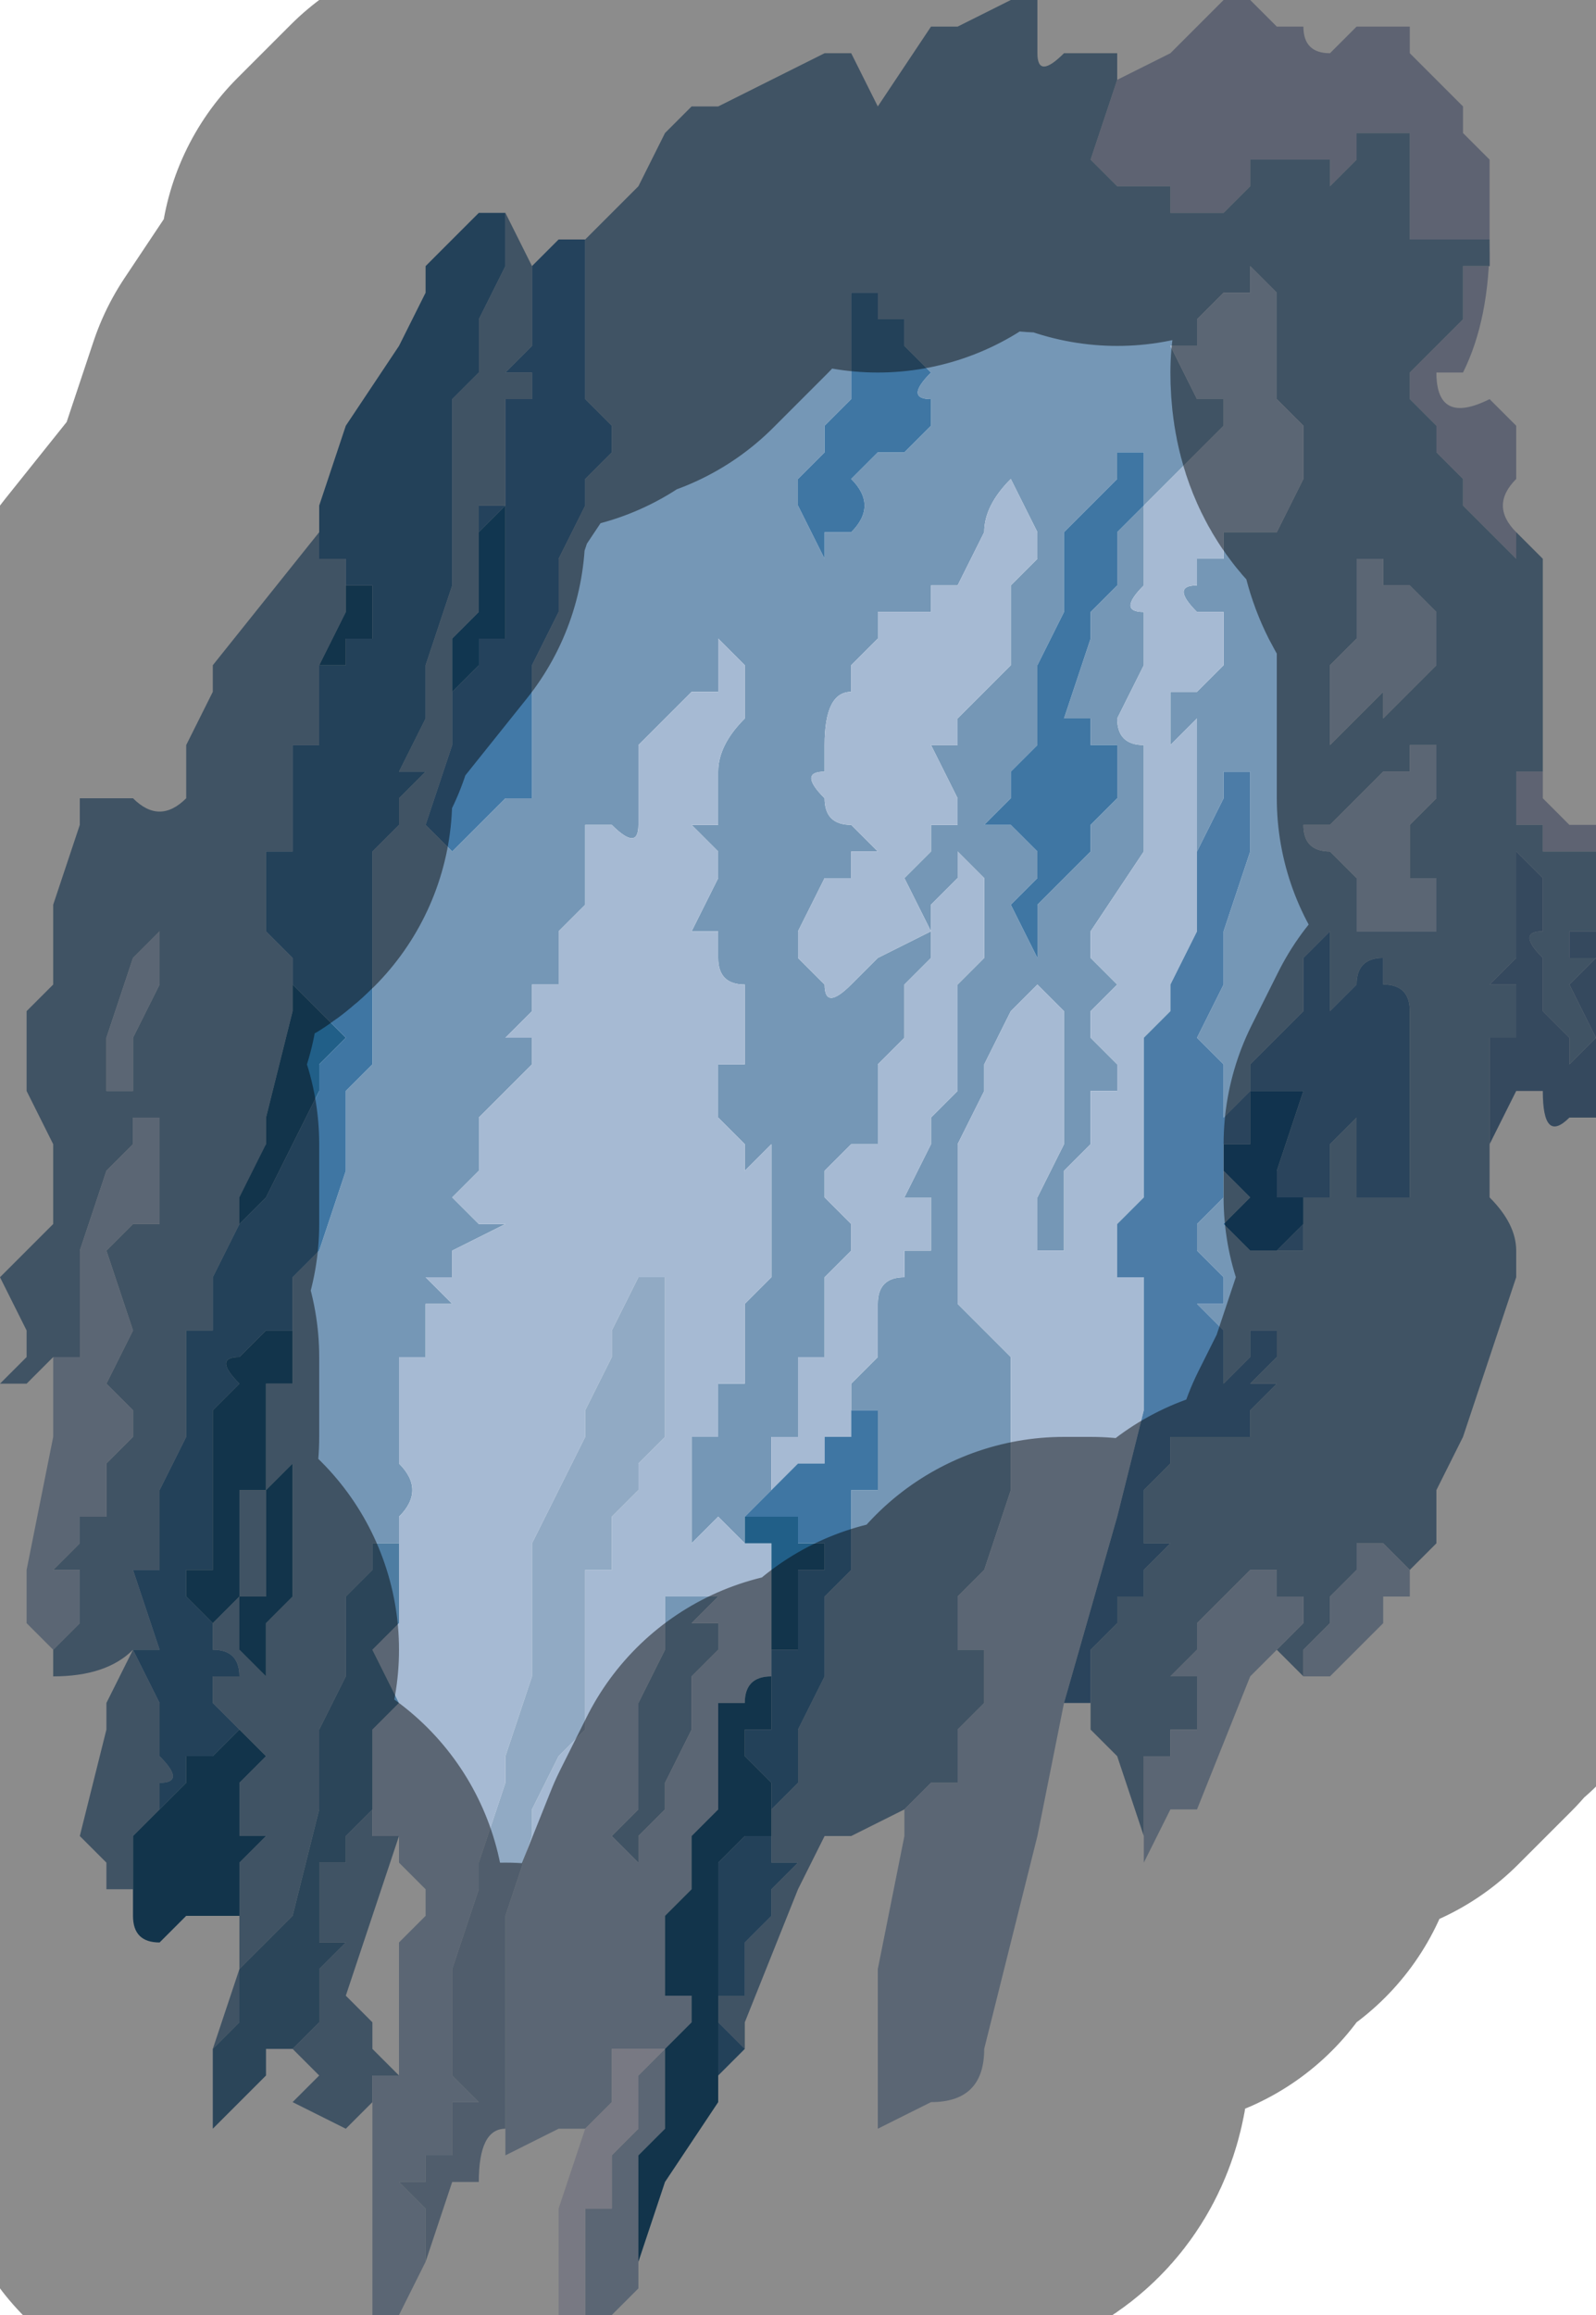 <?xml version="1.0" encoding="UTF-8" standalone="no"?>
<svg xmlns:xlink="http://www.w3.org/1999/xlink" height="4.35px" width="3.0px" xmlns="http://www.w3.org/2000/svg">
  <g transform="matrix(1.0, 0.0, 0.0, 1.0, 1.3, 2.2)">
    <path d="M0.8 -2.05 L0.9 -2.1 1.0 -2.2 1.05 -2.2 1.05 -2.2 1.1 -2.15 1.15 -2.15 Q1.15 -2.1 1.2 -2.1 L1.25 -2.15 1.35 -2.15 1.35 -2.1 1.45 -2.0 1.45 -1.95 1.5 -1.9 1.5 -1.8 1.5 -1.75 Q1.5 -1.6 1.45 -1.5 L1.4 -1.5 Q1.4 -1.4 1.5 -1.45 L1.55 -1.4 1.55 -1.3 Q1.5 -1.25 1.55 -1.2 L1.55 -1.15 1.5 -1.2 1.5 -1.2 1.45 -1.25 1.45 -1.3 1.45 -1.3 1.4 -1.35 1.4 -1.4 1.35 -1.45 1.35 -1.45 1.35 -1.5 1.4 -1.55 1.4 -1.55 1.45 -1.6 1.45 -1.65 1.45 -1.7 1.5 -1.7 1.5 -1.75 1.45 -1.75 1.45 -1.75 1.4 -1.75 1.4 -1.75 1.35 -1.75 1.35 -1.8 1.35 -1.95 1.3 -1.95 1.25 -1.95 1.25 -1.9 1.25 -1.9 1.2 -1.85 1.2 -1.9 1.15 -1.9 1.15 -1.9 1.1 -1.9 1.1 -1.9 1.05 -1.9 1.05 -1.85 1.0 -1.8 1.0 -1.8 0.95 -1.8 0.9 -1.8 0.9 -1.8 0.9 -1.85 0.85 -1.85 0.85 -1.85 0.8 -1.85 0.75 -1.9 0.75 -1.9 0.8 -2.05 M1.6 -0.75 L1.6 -0.7 1.65 -0.65 1.7 -0.65 1.7 -0.6 1.65 -0.6 1.65 -0.6 1.6 -0.6 1.6 -0.65 1.6 -0.65 1.55 -0.65 1.55 -0.65 1.55 -0.7 1.55 -0.75 1.6 -0.75" fill="#abb5cf" fill-rule="evenodd" stroke="none"/>
    <path d="M0.8 -2.05 L0.75 -1.9 0.75 -1.9 0.8 -1.85 0.85 -1.85 0.85 -1.85 0.9 -1.85 0.9 -1.8 0.9 -1.8 0.95 -1.8 1.0 -1.8 1.0 -1.8 1.05 -1.85 1.05 -1.9 1.1 -1.9 1.1 -1.9 1.15 -1.9 1.15 -1.9 1.2 -1.9 1.2 -1.85 1.25 -1.9 1.25 -1.9 1.25 -1.95 1.3 -1.95 1.35 -1.95 1.35 -1.8 1.35 -1.75 1.4 -1.75 1.4 -1.75 1.45 -1.75 1.45 -1.75 1.5 -1.75 1.5 -1.7 1.45 -1.7 1.45 -1.65 1.45 -1.6 1.4 -1.55 1.4 -1.55 1.35 -1.5 1.35 -1.45 1.35 -1.45 1.4 -1.4 1.4 -1.35 1.45 -1.3 1.45 -1.3 1.45 -1.25 1.5 -1.2 1.5 -1.2 1.55 -1.15 1.55 -1.2 1.55 -1.2 1.6 -1.15 1.6 -0.95 1.6 -0.75 1.55 -0.75 1.55 -0.7 1.55 -0.65 1.55 -0.65 1.6 -0.65 1.6 -0.65 1.6 -0.6 1.65 -0.6 1.65 -0.6 1.7 -0.6 1.7 -0.65 1.7 -0.55 1.7 -0.55 1.7 -0.45 1.65 -0.45 1.65 -0.4 1.7 -0.4 1.65 -0.35 1.7 -0.25 1.65 -0.2 1.65 -0.2 1.65 -0.25 1.65 -0.25 1.6 -0.3 1.6 -0.4 Q1.55 -0.45 1.6 -0.45 L1.6 -0.55 1.55 -0.6 1.55 -0.55 1.55 -0.4 1.5 -0.35 1.55 -0.35 1.55 -0.3 1.55 -0.25 1.5 -0.25 1.5 -0.2 1.5 -0.15 1.5 -0.05 1.5 0.0 1.5 0.05 Q1.55 0.1 1.55 0.15 L1.55 0.2 1.45 0.5 1.4 0.6 1.4 0.7 1.35 0.75 1.3 0.7 1.25 0.7 1.25 0.75 1.2 0.8 1.2 0.85 1.15 0.9 1.15 0.95 1.1 0.9 1.15 0.85 1.15 0.8 1.1 0.8 1.1 0.75 1.05 0.75 1.0 0.8 0.95 0.85 0.95 0.9 0.9 0.95 0.95 0.95 0.95 1.05 0.9 1.05 0.9 1.1 0.85 1.1 0.85 1.2 0.85 1.25 0.8 1.1 0.75 1.05 0.75 1.0 0.75 0.9 0.8 0.85 0.8 0.8 Q0.8 0.8 0.85 0.8 L0.85 0.75 0.9 0.7 0.85 0.7 0.85 0.6 0.9 0.55 0.9 0.5 0.95 0.5 1.0 0.5 1.05 0.5 1.05 0.45 1.1 0.4 1.05 0.4 1.1 0.35 1.1 0.3 1.05 0.3 1.05 0.35 1.0 0.4 1.0 0.3 0.95 0.25 1.0 0.25 1.0 0.2 0.95 0.15 0.95 0.1 1.0 0.05 1.0 0.0 1.05 0.05 1.0 0.1 1.05 0.15 1.1 0.15 1.15 0.15 1.15 0.05 1.2 0.05 1.2 0.0 1.2 -0.05 1.25 -0.1 1.25 -0.05 1.25 -0.05 1.25 0.05 1.3 0.05 1.35 0.05 1.35 -0.05 Q1.35 -0.1 1.35 -0.15 L1.35 -0.2 1.35 -0.3 Q1.35 -0.35 1.3 -0.35 L1.3 -0.4 Q1.25 -0.4 1.25 -0.35 L1.25 -0.35 1.2 -0.3 1.2 -0.3 1.2 -0.35 1.2 -0.45 1.15 -0.4 1.15 -0.3 1.1 -0.25 1.1 -0.25 1.05 -0.2 1.05 -0.15 1.0 -0.1 1.0 -0.15 1.0 -0.2 0.95 -0.25 1.0 -0.35 0.95 -0.35 1.0 -0.35 1.0 -0.45 1.05 -0.6 1.05 -0.65 1.05 -0.75 1.0 -0.75 1.0 -0.7 0.95 -0.6 0.95 -0.5 Q0.95 -0.6 0.95 -0.65 L0.95 -0.75 0.95 -0.85 0.9 -0.8 0.85 -0.8 0.85 -0.75 0.85 -0.6 0.75 -0.45 0.75 -0.4 0.8 -0.35 0.75 -0.3 0.75 -0.25 0.8 -0.2 0.8 -0.15 0.75 -0.15 0.75 -0.1 0.75 -0.05 0.7 0.0 0.7 0.05 0.7 0.15 0.65 0.15 0.65 0.05 0.7 -0.05 0.7 -0.05 0.7 -0.15 0.7 -0.25 0.7 -0.3 0.7 -0.3 0.65 -0.35 0.65 -0.35 0.6 -0.3 0.6 -0.3 0.55 -0.2 0.55 -0.15 0.5 -0.05 0.5 0.05 0.5 0.25 0.55 0.3 0.6 0.35 0.6 0.45 0.6 0.6 0.55 0.75 0.5 0.8 0.5 0.9 0.55 0.9 0.55 1.0 0.5 1.05 0.5 1.15 0.45 1.15 0.4 1.2 0.3 1.25 0.25 1.25 0.2 1.35 0.1 1.6 0.1 1.65 0.05 1.6 Q0.05 1.6 0.05 1.55 L0.1 1.55 0.1 1.45 0.15 1.4 0.15 1.35 0.2 1.3 0.15 1.3 0.15 1.2 0.2 1.15 0.2 1.05 0.25 0.95 0.25 0.8 0.3 0.75 0.3 0.6 0.35 0.6 0.35 0.55 0.35 0.45 0.3 0.45 0.3 0.4 0.35 0.35 0.35 0.25 Q0.35 0.2 0.4 0.2 L0.4 0.15 0.45 0.15 0.45 0.05 0.4 0.05 0.45 -0.05 0.45 -0.1 0.5 -0.15 0.5 -0.3 0.5 -0.35 0.55 -0.4 0.55 -0.5 0.55 -0.5 0.55 -0.55 0.5 -0.6 0.5 -0.55 0.45 -0.5 0.45 -0.4 0.4 -0.35 0.4 -0.3 0.4 -0.25 0.35 -0.2 0.35 -0.15 0.35 -0.05 0.3 -0.05 0.3 -0.05 0.25 0.0 0.25 0.05 0.3 0.1 0.3 0.15 0.25 0.2 0.25 0.3 0.25 0.35 0.2 0.35 0.2 0.5 0.15 0.5 Q0.15 0.5 0.15 0.55 L0.15 0.6 0.1 0.65 0.1 0.7 0.05 0.65 0.0 0.7 0.0 0.65 0.0 0.6 0.0 0.55 0.0 0.5 0.05 0.5 0.05 0.4 0.1 0.4 0.1 0.3 0.1 0.25 0.15 0.2 0.15 0.1 0.15 0.0 0.15 -0.05 0.1 0.0 0.1 0.0 0.1 -0.05 0.05 -0.1 0.05 -0.2 0.1 -0.2 0.1 -0.25 0.1 -0.35 0.1 -0.35 Q0.05 -0.35 0.05 -0.4 L0.05 -0.45 0.05 -0.45 0.0 -0.45 0.0 -0.45 0.05 -0.55 0.05 -0.6 0.0 -0.65 0.05 -0.65 0.05 -0.75 0.05 -0.75 Q0.05 -0.8 0.1 -0.85 L0.1 -0.95 0.1 -0.95 0.05 -1.0 0.05 -0.95 0.05 -0.9 0.0 -0.9 0.0 -0.9 -0.05 -0.85 -0.05 -0.85 -0.1 -0.8 -0.1 -0.8 -0.1 -0.75 -0.1 -0.7 -0.1 -0.7 -0.1 -0.65 Q-0.1 -0.6 -0.15 -0.65 L-0.2 -0.65 -0.2 -0.6 -0.2 -0.5 -0.2 -0.5 -0.25 -0.45 -0.25 -0.35 -0.3 -0.35 -0.3 -0.3 -0.35 -0.25 -0.3 -0.25 -0.3 -0.2 -0.3 -0.2 -0.35 -0.15 -0.4 -0.1 -0.4 -0.1 -0.4 0.0 -0.4 0.0 -0.45 0.05 -0.45 0.05 -0.4 0.1 -0.4 0.1 Q-0.35 0.1 -0.35 0.1 L-0.35 0.1 -0.45 0.15 -0.45 0.2 -0.5 0.2 -0.45 0.25 -0.5 0.25 -0.5 0.35 -0.55 0.35 -0.55 0.45 -0.55 0.5 -0.55 0.55 Q-0.5 0.6 -0.55 0.65 L-0.55 0.7 -0.6 0.7 -0.6 0.75 -0.65 0.8 -0.65 0.85 -0.65 0.95 -0.7 1.05 -0.7 1.05 -0.7 1.2 -0.75 1.4 -0.8 1.45 -0.8 1.45 -0.85 1.5 -0.85 1.5 -0.85 1.6 -0.9 1.65 -0.85 1.5 -0.85 1.4 -0.85 1.3 -0.8 1.25 -0.85 1.25 -0.85 1.25 -0.85 1.15 -0.85 1.15 -0.8 1.1 -0.85 1.05 -0.85 1.05 -0.85 1.05 -0.9 1.0 -0.9 0.95 -0.85 0.95 Q-0.85 0.9 -0.9 0.9 L-0.9 0.9 -0.9 0.85 -0.9 0.85 -0.85 0.8 -0.85 0.75 -0.85 0.65 -0.85 0.6 -0.8 0.6 -0.8 0.5 -0.8 0.4 -0.75 0.4 -0.75 0.35 -0.75 0.35 -0.75 0.3 -0.75 0.2 -0.7 0.15 -0.7 0.15 -0.65 0.0 -0.65 0.0 -0.65 -0.15 -0.6 -0.2 -0.6 -0.3 -0.6 -0.4 -0.6 -0.5 -0.6 -0.6 -0.55 -0.65 -0.55 -0.7 -0.5 -0.75 -0.55 -0.75 -0.5 -0.85 -0.5 -0.95 -0.45 -1.1 -0.45 -1.15 -0.45 -1.35 -0.45 -1.45 -0.4 -1.5 -0.4 -1.5 -0.4 -1.6 -0.35 -1.7 -0.35 -1.8 -0.35 -1.8 -0.3 -1.7 -0.3 -1.55 -0.35 -1.5 -0.3 -1.5 -0.3 -1.45 -0.35 -1.45 -0.35 -1.4 -0.35 -1.25 -0.4 -1.25 -0.4 -1.2 -0.4 -1.15 -0.4 -1.1 -0.4 -1.05 -0.45 -1.0 -0.45 -0.95 -0.45 -0.85 -0.45 -0.8 -0.5 -0.65 -0.5 -0.65 -0.5 -0.65 -0.45 -0.6 -0.45 -0.6 -0.4 -0.65 -0.4 -0.65 -0.35 -0.7 -0.3 -0.7 -0.3 -0.7 -0.3 -0.75 -0.3 -0.8 -0.3 -0.85 -0.3 -0.9 -0.3 -0.95 -0.25 -1.05 -0.25 -1.1 -0.25 -1.15 -0.2 -1.25 -0.2 -1.3 -0.15 -1.35 -0.15 -1.4 -0.2 -1.45 -0.2 -1.45 -0.2 -1.5 -0.2 -1.65 -0.2 -1.75 -0.15 -1.8 -0.1 -1.85 -0.05 -1.95 0.0 -2.0 0.0 -2.0 0.05 -2.0 0.15 -2.05 0.25 -2.1 0.3 -2.1 0.35 -2.0 0.35 -2.0 0.45 -2.15 0.5 -2.15 0.6 -2.2 0.65 -2.2 0.65 -2.15 0.65 -2.1 Q0.65 -2.05 0.7 -2.1 L0.8 -2.1 0.8 -2.05 M-0.6 1.75 L-0.65 1.8 -0.75 1.75 -0.7 1.7 -0.75 1.65 -0.75 1.65 -0.7 1.6 -0.7 1.55 -0.7 1.5 -0.65 1.45 -0.65 1.45 -0.7 1.45 -0.7 1.4 -0.7 1.35 -0.7 1.3 -0.65 1.3 -0.65 1.25 -0.6 1.2 -0.6 1.25 -0.55 1.25 -0.6 1.4 -0.65 1.55 -0.6 1.6 -0.6 1.6 -0.6 1.65 -0.55 1.7 -0.6 1.7 -0.6 1.75 M-1.05 1.35 L-1.05 1.35 -1.1 1.35 -1.1 1.3 -1.15 1.25 -1.15 1.25 -1.1 1.05 -1.1 1.0 -1.05 0.9 Q-1.1 0.95 -1.2 0.95 L-1.2 0.9 -1.2 0.9 -1.15 0.85 -1.15 0.85 -1.15 0.75 -1.2 0.75 -1.2 0.75 -1.15 0.7 -1.15 0.65 -1.1 0.65 -1.1 0.65 -1.1 0.55 -1.05 0.5 -1.05 0.5 -1.05 0.45 -1.1 0.4 -1.05 0.3 -1.05 0.3 -1.1 0.15 -1.05 0.1 -1.05 0.1 -1.0 0.1 -1.0 0.0 -1.0 -0.05 -1.0 -0.1 -1.05 -0.1 -1.05 -0.05 -1.1 0.0 -1.1 0.0 -1.15 0.15 -1.15 0.2 -1.15 0.35 -1.2 0.35 -1.2 0.35 -1.25 0.4 Q-1.25 0.4 -1.3 0.4 L-1.25 0.35 -1.25 0.3 -1.3 0.2 -1.2 0.1 -1.2 0.0 -1.2 -0.05 -1.25 -0.15 -1.25 -0.3 -1.2 -0.35 -1.2 -0.5 -1.15 -0.65 -1.15 -0.7 -1.1 -0.7 -1.05 -0.7 Q-1.0 -0.65 -0.95 -0.7 L-0.95 -0.8 -0.9 -0.9 -0.9 -0.95 -0.7 -1.2 -0.7 -1.25 -0.7 -1.15 -0.65 -1.15 -0.65 -1.1 -0.65 -1.05 -0.65 -1.05 -0.7 -0.95 -0.7 -0.85 -0.7 -0.95 -0.7 -0.85 -0.7 -0.85 -0.7 -0.8 -0.75 -0.8 -0.75 -0.6 -0.8 -0.6 -0.8 -0.45 -0.8 -0.45 -0.75 -0.4 -0.75 -0.35 -0.75 -0.3 -0.8 -0.1 -0.8 -0.05 -0.85 0.1 -0.85 0.1 -0.85 0.1 -0.9 0.2 -0.9 0.3 -0.95 0.3 -0.95 0.4 -0.95 0.5 -1.0 0.6 -1.0 0.65 -1.0 0.7 -1.0 0.75 -1.05 0.75 -1.0 0.9 -1.05 0.9 -1.05 0.9 -1.0 1.0 -1.0 1.05 -1.0 1.1 Q-0.95 1.15 -1.0 1.15 L-1.0 1.2 -1.0 1.2 -1.0 1.2 -1.05 1.25 -1.05 1.3 -1.05 1.35 M1.1 -1.6 L1.1 -1.65 1.05 -1.7 1.05 -1.65 1.0 -1.65 0.95 -1.6 0.95 -1.55 0.9 -1.55 0.95 -1.45 0.95 -1.45 1.0 -1.45 1.0 -1.4 Q0.95 -1.35 0.9 -1.3 L0.9 -1.3 0.85 -1.25 0.85 -1.2 0.85 -1.1 Q0.8 -1.05 0.85 -1.05 L0.85 -0.95 0.85 -0.95 0.8 -0.85 0.8 -0.85 Q0.8 -0.8 0.85 -0.8 L0.85 -0.8 0.9 -0.8 0.9 -0.85 0.9 -0.9 0.95 -0.9 1.0 -0.95 1.0 -1.05 0.95 -1.05 Q0.9 -1.1 0.95 -1.1 L0.95 -1.15 1.0 -1.15 1.0 -1.2 1.05 -1.2 1.1 -1.2 1.15 -1.3 1.1 -1.3 1.15 -1.3 1.15 -1.35 1.15 -1.4 1.15 -1.4 1.1 -1.45 1.1 -1.5 1.1 -1.6 M0.35 -1.6 L0.35 -1.65 0.3 -1.65 0.3 -1.6 0.3 -1.55 0.3 -1.55 0.3 -1.45 0.25 -1.4 0.25 -1.35 0.2 -1.3 0.2 -1.25 0.25 -1.15 0.25 -1.2 0.3 -1.2 Q0.35 -1.25 0.3 -1.3 L0.3 -1.3 0.35 -1.35 0.35 -1.35 0.4 -1.35 0.45 -1.4 0.45 -1.45 Q0.4 -1.45 0.45 -1.5 L0.4 -1.55 0.4 -1.6 0.35 -1.6 M0.6 -1.3 L0.6 -1.3 Q0.55 -1.25 0.55 -1.2 L0.55 -1.2 0.5 -1.1 0.5 -1.1 0.45 -1.1 0.45 -1.05 0.4 -1.05 0.4 -1.05 0.35 -1.05 0.35 -1.0 0.3 -0.95 0.3 -0.9 Q0.25 -0.9 0.25 -0.8 L0.25 -0.8 0.25 -0.75 Q0.2 -0.75 0.25 -0.7 L0.25 -0.7 Q0.25 -0.65 0.3 -0.65 L0.3 -0.65 0.35 -0.6 0.35 -0.6 0.3 -0.6 0.3 -0.55 0.25 -0.55 0.25 -0.55 0.2 -0.45 0.2 -0.45 0.2 -0.4 0.25 -0.35 Q0.25 -0.3 0.3 -0.35 L0.3 -0.35 0.35 -0.4 0.35 -0.4 0.45 -0.45 0.45 -0.45 0.4 -0.55 0.4 -0.55 0.45 -0.6 0.45 -0.65 0.5 -0.65 0.5 -0.7 0.45 -0.8 0.5 -0.8 0.5 -0.8 0.5 -0.85 0.55 -0.9 0.6 -0.95 0.6 -1.0 0.6 -1.1 0.65 -1.15 0.65 -1.2 0.6 -1.3 M0.85 -1.25 L0.85 -1.25 0.85 -1.35 0.8 -1.35 0.8 -1.3 0.7 -1.2 0.7 -1.15 0.7 -1.05 0.65 -0.95 0.65 -0.9 0.65 -0.8 0.6 -0.75 0.6 -0.7 0.55 -0.65 0.6 -0.65 0.65 -0.6 0.65 -0.55 0.6 -0.5 0.6 -0.5 0.65 -0.4 0.65 -0.45 0.65 -0.5 0.7 -0.55 0.75 -0.6 0.75 -0.65 0.8 -0.7 0.8 -0.8 0.75 -0.8 0.75 -0.85 0.7 -0.85 0.75 -1.0 0.75 -1.05 0.8 -1.1 0.8 -1.2 0.85 -1.25 M1.2 -0.65 L1.2 -0.65 1.15 -0.65 Q1.15 -0.6 1.2 -0.6 L1.2 -0.6 1.25 -0.55 1.25 -0.5 Q1.25 -0.45 1.25 -0.45 L1.3 -0.45 1.35 -0.45 1.35 -0.45 1.4 -0.45 1.4 -0.5 1.4 -0.55 1.35 -0.55 Q1.35 -0.55 1.35 -0.6 L1.35 -0.65 1.4 -0.7 1.4 -0.7 1.4 -0.8 1.35 -0.8 1.35 -0.75 1.3 -0.75 1.25 -0.7 1.25 -0.7 1.2 -0.65 M1.3 -1.15 L1.3 -1.15 1.25 -1.15 1.25 -1.1 1.25 -1.0 1.2 -0.95 1.2 -0.95 1.2 -0.9 1.2 -0.8 1.25 -0.85 1.3 -0.9 1.3 -0.85 1.35 -0.9 1.4 -0.95 1.4 -0.95 1.4 -1.05 1.35 -1.1 1.35 -1.1 1.3 -1.1 1.3 -1.15 M0.05 0.8 L0.0 0.85 0.0 0.85 0.05 0.85 0.05 0.9 0.0 0.95 0.0 1.05 -0.05 1.15 -0.05 1.2 -0.05 1.2 -0.1 1.25 -0.1 1.3 -0.15 1.25 -0.1 1.2 -0.1 1.05 -0.1 1.05 -0.1 1.0 -0.1 1.0 -0.05 0.9 -0.05 0.9 -0.05 0.8 0.0 0.8 0.0 0.8 0.0 0.8 0.05 0.8 M-1.0 -0.45 L-1.05 -0.4 -1.05 -0.4 -1.1 -0.25 -1.1 -0.25 -1.1 -0.15 -1.05 -0.15 -1.05 -0.15 -1.05 -0.15 -1.05 -0.25 -1.05 -0.25 -1.0 -0.35 -1.0 -0.4 -1.0 -0.45 M-0.75 0.55 L-0.8 0.6 -0.8 0.7 -0.8 0.8 -0.85 0.8 -0.85 0.85 -0.85 0.9 -0.8 0.95 -0.8 0.9 -0.8 0.85 -0.8 0.85 -0.75 0.8 -0.75 0.7 -0.75 0.55 -0.75 0.55" fill="#7597b6" fill-rule="evenodd" stroke="none"/>
    <path d="M1.35 0.75 L1.35 0.8 1.3 0.8 1.3 0.85 1.2 0.95 1.15 0.95 1.15 0.9 1.2 0.85 1.2 0.8 1.25 0.75 1.25 0.7 1.3 0.7 1.35 0.75 M1.1 0.9 L1.05 0.95 0.95 1.2 0.9 1.2 0.85 1.3 0.85 1.25 0.85 1.2 0.85 1.1 0.9 1.1 0.9 1.05 0.95 1.05 0.95 0.95 0.9 0.95 0.95 0.9 0.95 0.85 1.0 0.8 1.05 0.75 1.1 0.75 1.1 0.8 1.15 0.8 1.15 0.85 1.1 0.9 M0.7 1.0 L0.65 1.25 0.55 1.65 Q0.55 1.75 0.45 1.75 L0.35 1.8 0.35 1.55 0.35 1.5 0.4 1.25 0.4 1.2 0.45 1.15 0.5 1.15 0.5 1.05 0.55 1.0 0.55 0.9 0.5 0.9 0.5 0.8 0.55 0.75 0.6 0.6 0.6 0.45 0.6 0.35 0.55 0.3 0.5 0.25 0.5 0.05 0.5 -0.05 0.55 -0.15 0.55 -0.2 0.6 -0.3 0.6 -0.3 0.65 -0.35 0.65 -0.35 0.7 -0.3 0.7 -0.3 0.7 -0.25 0.7 -0.15 0.7 -0.05 0.7 -0.05 0.65 0.05 0.65 0.15 0.7 0.15 0.7 0.05 0.7 0.0 0.75 -0.05 0.75 -0.1 0.75 -0.15 0.8 -0.15 0.8 -0.2 0.75 -0.25 0.75 -0.3 0.8 -0.35 0.75 -0.4 0.75 -0.45 0.85 -0.6 0.85 -0.75 0.85 -0.8 0.9 -0.8 0.95 -0.85 0.95 -0.75 0.95 -0.65 Q0.95 -0.6 0.95 -0.5 L0.95 -0.45 0.95 -0.45 0.9 -0.35 0.9 -0.3 0.85 -0.25 0.85 -0.2 0.85 0.0 0.85 0.05 0.8 0.1 0.8 0.2 0.85 0.2 0.85 0.35 0.85 0.45 0.8 0.65 0.7 1.0 M-0.1 2.05 L-0.1 2.1 -0.15 2.15 -0.25 2.15 -0.2 2.15 -0.2 2.1 -0.2 2.0 -0.2 1.95 -0.15 1.95 -0.15 1.95 -0.15 1.85 -0.1 1.8 -0.1 1.8 -0.1 1.7 -0.05 1.65 -0.05 1.65 -0.05 1.75 -0.05 1.75 -0.05 1.8 -0.1 1.85 -0.1 1.9 -0.1 2.0 -0.1 2.05 -0.1 2.05 M-0.2 1.8 L-0.2 1.8 -0.25 1.8 -0.25 1.8 -0.35 1.85 -0.35 1.85 -0.35 1.75 -0.35 1.7 -0.35 1.6 -0.35 1.5 -0.35 1.4 -0.35 1.4 -0.3 1.25 -0.3 1.2 -0.25 1.1 -0.25 1.1 -0.2 1.05 -0.2 1.0 -0.2 0.9 -0.2 0.85 -0.2 0.75 -0.15 0.75 -0.15 0.7 -0.15 0.65 -0.1 0.6 -0.1 0.6 -0.1 0.55 -0.05 0.5 -0.05 0.35 -0.05 0.25 -0.05 0.2 -0.1 0.2 -0.1 0.2 -0.1 0.2 -0.15 0.3 -0.15 0.35 -0.2 0.45 -0.2 0.5 -0.3 0.7 -0.3 0.8 -0.3 0.9 -0.3 0.9 -0.3 0.95 -0.35 1.1 -0.35 1.15 -0.4 1.3 -0.4 1.35 -0.45 1.5 -0.45 1.55 -0.45 1.6 -0.45 1.7 -0.45 1.7 -0.4 1.75 -0.45 1.75 -0.45 1.85 -0.45 1.85 -0.5 1.85 -0.5 1.9 -0.55 1.9 -0.5 1.95 -0.5 2.0 -0.5 2.05 -0.55 2.15 -0.55 2.15 -0.55 2.15 -0.6 2.15 -0.6 1.75 -0.6 1.7 -0.55 1.7 -0.55 1.6 -0.55 1.45 -0.5 1.4 -0.5 1.4 -0.5 1.35 -0.55 1.3 -0.55 1.25 -0.6 1.25 -0.6 1.2 -0.6 1.2 -0.6 1.15 -0.6 1.1 -0.6 1.05 -0.55 1.0 -0.6 0.9 -0.6 0.9 -0.55 0.85 -0.55 0.8 -0.55 0.75 -0.55 0.7 -0.55 0.65 Q-0.5 0.6 -0.55 0.55 L-0.55 0.5 -0.55 0.45 -0.55 0.35 -0.5 0.35 -0.5 0.25 -0.45 0.25 -0.5 0.2 -0.45 0.2 -0.45 0.15 -0.35 0.1 -0.35 0.1 Q-0.35 0.1 -0.4 0.1 L-0.4 0.1 -0.45 0.05 -0.45 0.05 -0.4 0.0 -0.4 0.0 -0.4 -0.1 -0.4 -0.1 -0.35 -0.15 -0.3 -0.2 -0.3 -0.2 -0.3 -0.25 -0.35 -0.25 -0.3 -0.3 -0.3 -0.35 -0.25 -0.35 -0.25 -0.45 -0.2 -0.5 -0.2 -0.5 -0.2 -0.6 -0.2 -0.65 -0.15 -0.65 Q-0.1 -0.6 -0.1 -0.65 L-0.1 -0.7 -0.1 -0.7 -0.1 -0.75 -0.1 -0.8 -0.1 -0.8 -0.05 -0.85 -0.05 -0.85 0.0 -0.9 0.0 -0.9 0.05 -0.9 0.05 -0.95 0.05 -1.0 0.1 -0.95 0.1 -0.95 0.1 -0.85 Q0.05 -0.8 0.05 -0.75 L0.05 -0.75 0.05 -0.65 0.0 -0.65 0.05 -0.6 0.05 -0.55 0.0 -0.45 0.0 -0.45 0.05 -0.45 0.05 -0.45 0.05 -0.4 Q0.05 -0.35 0.1 -0.35 L0.1 -0.35 0.1 -0.25 0.1 -0.2 0.05 -0.2 0.05 -0.1 0.1 -0.05 0.1 0.0 0.1 0.0 0.15 -0.05 0.15 0.0 0.15 0.1 0.15 0.2 0.1 0.25 0.1 0.3 0.1 0.4 0.05 0.4 0.05 0.5 0.0 0.5 0.0 0.55 0.0 0.6 0.0 0.65 0.0 0.7 0.05 0.65 0.1 0.7 0.1 0.65 0.15 0.6 0.15 0.55 Q0.15 0.5 0.15 0.5 L0.2 0.5 0.2 0.35 0.25 0.35 0.25 0.3 0.25 0.2 0.3 0.15 0.3 0.1 0.25 0.05 0.25 0.0 0.3 -0.05 0.3 -0.05 0.35 -0.05 0.35 -0.15 0.35 -0.2 0.4 -0.25 0.4 -0.3 0.4 -0.35 0.45 -0.4 0.45 -0.5 0.5 -0.55 0.5 -0.6 0.55 -0.55 0.55 -0.5 0.55 -0.5 0.55 -0.4 0.5 -0.35 0.5 -0.3 0.5 -0.15 0.45 -0.1 0.45 -0.05 0.4 0.05 0.45 0.05 0.45 0.15 0.4 0.15 0.4 0.2 Q0.35 0.2 0.35 0.25 L0.35 0.35 0.3 0.4 0.3 0.45 0.3 0.5 0.25 0.5 0.25 0.55 0.2 0.55 0.15 0.6 0.1 0.65 0.1 0.7 0.15 0.7 0.15 0.8 Q0.15 0.85 0.15 0.9 L0.15 0.95 Q0.1 0.95 0.1 1.0 L0.05 1.0 0.05 1.1 0.05 1.2 0.0 1.25 0.0 1.35 0.0 1.35 -0.05 1.4 -0.05 1.45 -0.05 1.55 0.0 1.55 0.0 1.6 -0.05 1.65 -0.1 1.65 -0.15 1.65 -0.15 1.65 -0.15 1.75 -0.2 1.8 M-1.2 0.9 L-1.25 0.85 -1.25 0.75 -1.2 0.5 -1.2 0.4 -1.2 0.35 -1.2 0.35 -1.15 0.35 -1.15 0.2 -1.15 0.15 -1.1 0.0 -1.1 0.0 -1.05 -0.05 -1.05 -0.1 -1.0 -0.1 -1.0 -0.05 -1.0 0.0 -1.0 0.1 -1.05 0.1 -1.05 0.1 -1.1 0.15 -1.05 0.3 -1.05 0.3 -1.1 0.4 -1.05 0.45 -1.05 0.5 -1.05 0.5 -1.1 0.55 -1.1 0.65 -1.1 0.65 -1.15 0.65 -1.15 0.7 -1.2 0.75 -1.2 0.75 -1.15 0.75 -1.15 0.85 -1.15 0.85 -1.2 0.9 M1.1 -1.6 L1.1 -1.5 1.1 -1.45 1.15 -1.4 1.15 -1.4 1.15 -1.35 1.15 -1.3 1.1 -1.3 1.15 -1.3 1.1 -1.2 1.05 -1.2 1.0 -1.2 1.0 -1.15 0.95 -1.15 0.95 -1.1 Q0.9 -1.1 0.95 -1.05 L1.0 -1.05 1.0 -0.95 0.95 -0.9 0.9 -0.9 0.9 -0.85 0.9 -0.8 0.85 -0.8 0.85 -0.8 Q0.8 -0.8 0.8 -0.85 L0.8 -0.85 0.85 -0.95 0.85 -0.95 0.85 -1.05 Q0.8 -1.05 0.85 -1.1 L0.85 -1.2 0.85 -1.25 0.9 -1.3 0.9 -1.3 Q0.95 -1.35 1.0 -1.4 L1.0 -1.45 0.95 -1.45 0.95 -1.45 0.9 -1.55 0.95 -1.55 0.95 -1.6 1.0 -1.65 1.05 -1.65 1.05 -1.7 1.1 -1.65 1.1 -1.6 M0.6 -1.3 L0.65 -1.2 0.65 -1.15 0.6 -1.1 0.6 -1.0 0.6 -0.95 0.55 -0.9 0.5 -0.85 0.5 -0.8 0.5 -0.8 0.45 -0.8 0.5 -0.7 0.5 -0.65 0.45 -0.65 0.45 -0.6 0.4 -0.55 0.4 -0.55 0.45 -0.45 0.45 -0.45 0.35 -0.4 0.35 -0.4 0.3 -0.35 0.3 -0.35 Q0.25 -0.3 0.25 -0.35 L0.2 -0.4 0.2 -0.45 0.2 -0.45 0.25 -0.55 0.25 -0.55 0.3 -0.55 0.3 -0.6 0.35 -0.6 0.35 -0.6 0.3 -0.65 0.3 -0.65 Q0.25 -0.65 0.25 -0.7 L0.25 -0.7 Q0.2 -0.75 0.25 -0.75 L0.25 -0.8 0.25 -0.8 Q0.25 -0.9 0.3 -0.9 L0.3 -0.95 0.35 -1.0 0.35 -1.05 0.4 -1.05 0.4 -1.05 0.45 -1.05 0.45 -1.1 0.5 -1.1 0.5 -1.1 0.55 -1.2 0.55 -1.2 Q0.55 -1.25 0.6 -1.3 L0.6 -1.3 M1.3 -1.15 L1.3 -1.1 1.35 -1.1 1.35 -1.1 1.4 -1.05 1.4 -0.95 1.4 -0.95 1.35 -0.9 1.3 -0.85 1.3 -0.9 1.25 -0.85 1.2 -0.8 1.2 -0.9 1.2 -0.95 1.2 -0.95 1.25 -1.0 1.25 -1.1 1.25 -1.15 1.3 -1.15 1.3 -1.15 M1.2 -0.65 L1.25 -0.7 1.25 -0.7 1.3 -0.75 1.35 -0.75 1.35 -0.8 1.4 -0.8 1.4 -0.7 1.4 -0.7 1.35 -0.65 1.35 -0.6 Q1.35 -0.55 1.35 -0.55 L1.4 -0.55 1.4 -0.5 1.4 -0.45 1.35 -0.45 1.35 -0.45 1.3 -0.45 1.25 -0.45 Q1.25 -0.45 1.25 -0.5 L1.25 -0.55 1.2 -0.6 1.2 -0.6 Q1.15 -0.6 1.15 -0.65 L1.2 -0.65 1.2 -0.65 M0.05 0.8 L0.0 0.8 0.0 0.8 0.0 0.8 -0.05 0.8 -0.05 0.9 -0.05 0.9 -0.1 1.0 -0.1 1.0 -0.1 1.05 -0.1 1.05 -0.1 1.2 -0.15 1.25 -0.1 1.3 -0.1 1.25 -0.05 1.2 -0.05 1.2 -0.05 1.15 0.0 1.05 0.0 0.95 0.05 0.9 0.05 0.85 0.0 0.85 0.0 0.85 0.05 0.8 M-1.0 -0.45 L-1.0 -0.4 -1.0 -0.35 -1.05 -0.25 -1.05 -0.25 -1.05 -0.15 -1.05 -0.15 -1.05 -0.15 -1.1 -0.15 -1.1 -0.25 -1.1 -0.25 -1.05 -0.4 -1.05 -0.4 -1.0 -0.45 M-0.05 1.65 L-0.05 1.65" fill="#a6bad3" fill-rule="evenodd" stroke="none"/>
    <path d="M1.7 -0.55 Q1.7 -0.5 1.7 -0.45 L1.7 -0.3 1.7 -0.1 1.65 -0.1 Q1.6 -0.05 1.6 -0.15 L1.55 -0.15 1.5 -0.05 1.5 -0.15 1.5 -0.2 1.5 -0.25 1.55 -0.25 1.55 -0.3 1.55 -0.35 1.5 -0.35 1.55 -0.4 1.55 -0.55 1.55 -0.6 1.6 -0.55 1.6 -0.45 Q1.55 -0.45 1.6 -0.4 L1.6 -0.3 1.65 -0.25 1.65 -0.25 1.65 -0.2 1.65 -0.2 1.7 -0.25 1.65 -0.35 1.7 -0.4 1.65 -0.4 1.65 -0.45 1.7 -0.45 1.7 -0.55" fill="#6185ab" fill-rule="evenodd" stroke="none"/>
    <path d="M0.75 1.0 L0.7 1.0 0.8 0.65 0.85 0.45 0.85 0.35 0.85 0.2 0.8 0.2 0.8 0.1 0.85 0.05 0.85 0.0 0.85 -0.2 0.85 -0.25 0.9 -0.3 0.9 -0.35 0.95 -0.45 0.95 -0.45 0.95 -0.5 0.95 -0.6 1.0 -0.7 1.0 -0.75 1.05 -0.75 1.05 -0.65 1.05 -0.6 1.0 -0.45 1.0 -0.35 0.95 -0.35 1.0 -0.35 0.95 -0.25 1.0 -0.2 1.0 -0.15 1.0 -0.1 1.05 -0.15 1.05 -0.2 1.1 -0.25 1.1 -0.25 1.15 -0.3 1.15 -0.4 1.2 -0.45 1.2 -0.35 1.2 -0.3 1.2 -0.3 1.25 -0.35 1.25 -0.35 Q1.25 -0.4 1.3 -0.4 L1.3 -0.35 Q1.35 -0.35 1.35 -0.3 L1.35 -0.2 1.35 -0.15 Q1.35 -0.1 1.35 -0.05 L1.35 0.05 1.3 0.05 1.25 0.05 1.25 -0.05 1.25 -0.05 1.25 -0.1 1.2 -0.05 1.2 0.0 1.2 0.05 1.15 0.05 1.15 0.15 1.1 0.15 1.15 0.1 1.15 0.05 1.1 0.05 1.1 0.0 1.15 -0.15 1.15 -0.15 1.1 -0.15 1.1 -0.15 1.05 -0.15 1.05 -0.05 1.0 -0.05 1.0 0.05 0.95 0.1 0.95 0.15 1.0 0.2 1.0 0.25 0.95 0.25 1.0 0.3 1.0 0.4 1.05 0.35 1.05 0.3 1.1 0.3 1.1 0.35 1.05 0.4 1.1 0.4 1.05 0.45 1.05 0.5 1.0 0.5 0.95 0.5 0.9 0.5 0.9 0.55 0.85 0.6 0.85 0.7 0.9 0.7 0.85 0.75 0.85 0.8 Q0.8 0.8 0.8 0.8 L0.8 0.85 0.75 0.9 0.75 1.0" fill="#4c7ca7" fill-rule="evenodd" stroke="none"/>
    <path d="M1.1 0.15 L1.05 0.15 1.0 0.1 1.05 0.05 1.0 0.0 1.0 0.05 1.0 -0.05 1.05 -0.05 1.05 -0.15 1.1 -0.15 1.1 -0.15 1.15 -0.15 1.15 -0.15 1.1 0.0 1.1 0.05 1.15 0.05 1.15 0.1 1.1 0.15" fill="#1f5d8e" fill-rule="evenodd" stroke="none"/>
    <path d="M0.1 1.65 L0.05 1.7 0.05 1.6 0.05 1.5 0.05 1.4 0.05 1.3 0.1 1.25 0.15 1.25 0.15 1.15 0.15 1.15 0.1 1.1 0.1 1.05 0.15 1.05 0.15 1.0 0.15 0.9 0.2 0.9 0.2 0.85 0.2 0.75 0.25 0.75 0.25 0.7 0.2 0.7 0.2 0.65 0.15 0.65 0.1 0.65 0.15 0.6 0.2 0.55 0.25 0.55 0.25 0.5 0.3 0.5 0.3 0.45 0.35 0.45 0.35 0.55 0.35 0.6 0.3 0.6 0.3 0.75 0.25 0.8 0.25 0.95 0.2 1.05 0.2 1.15 0.15 1.2 0.15 1.3 0.2 1.3 0.15 1.35 0.15 1.4 0.1 1.45 0.1 1.55 0.05 1.55 Q0.05 1.6 0.05 1.6 L0.1 1.65 M-0.7 -1.25 L-0.65 -1.4 -0.55 -1.55 -0.55 -1.55 -0.5 -1.65 -0.5 -1.7 -0.4 -1.8 -0.35 -1.8 -0.35 -1.7 -0.4 -1.6 -0.4 -1.5 -0.4 -1.5 -0.45 -1.45 -0.45 -1.35 -0.45 -1.15 -0.45 -1.1 -0.5 -0.95 -0.5 -0.85 -0.55 -0.75 -0.5 -0.75 -0.55 -0.7 -0.55 -0.65 -0.6 -0.6 -0.6 -0.5 -0.6 -0.4 -0.6 -0.3 -0.6 -0.2 -0.65 -0.15 -0.65 0.0 -0.65 0.0 -0.7 0.15 -0.7 0.15 -0.75 0.2 -0.75 0.3 -0.75 0.3 -0.8 0.3 -0.8 0.3 -0.85 0.35 Q-0.9 0.35 -0.85 0.4 L-0.9 0.45 -0.9 0.65 -0.9 0.75 -0.95 0.75 -0.95 0.8 -0.9 0.85 -0.9 0.85 -0.9 0.9 -0.9 0.9 Q-0.85 0.9 -0.85 0.95 L-0.9 0.95 -0.9 1.0 -0.85 1.05 -0.85 1.05 -0.85 1.05 -0.9 1.1 -0.9 1.1 -0.95 1.1 -0.95 1.15 -1.0 1.2 -1.0 1.15 Q-0.95 1.15 -1.0 1.1 L-1.0 1.05 -1.0 1.0 -1.05 0.9 -1.05 0.9 -1.0 0.9 -1.05 0.75 -1.0 0.75 -1.0 0.7 -1.0 0.65 -1.0 0.6 -0.95 0.5 -0.95 0.4 -0.95 0.3 -0.9 0.3 -0.9 0.2 -0.85 0.1 -0.85 0.1 -0.8 0.05 -0.8 0.05 -0.75 -0.05 -0.75 -0.05 -0.7 -0.15 -0.7 -0.2 -0.65 -0.25 -0.7 -0.3 -0.7 -0.3 -0.75 -0.35 -0.75 -0.4 -0.8 -0.45 -0.8 -0.45 -0.8 -0.6 -0.75 -0.6 -0.75 -0.8 -0.7 -0.8 -0.7 -0.85 -0.7 -0.85 -0.7 -0.95 -0.7 -0.95 Q-0.65 -0.95 -0.65 -0.95 L-0.65 -1.0 -0.6 -1.0 -0.6 -1.1 -0.65 -1.1 -0.65 -1.05 -0.65 -1.1 -0.65 -1.15 -0.7 -1.15 -0.7 -1.25 M0.35 -1.6 L0.4 -1.6 0.4 -1.55 0.45 -1.5 Q0.4 -1.45 0.45 -1.45 L0.45 -1.4 0.4 -1.35 0.35 -1.35 0.35 -1.35 0.3 -1.3 0.3 -1.3 Q0.35 -1.25 0.3 -1.2 L0.25 -1.2 0.25 -1.15 0.2 -1.25 0.2 -1.3 0.25 -1.35 0.25 -1.4 0.3 -1.45 0.3 -1.55 0.3 -1.55 0.3 -1.6 0.3 -1.65 0.35 -1.65 0.35 -1.6 M0.85 -1.25 L0.8 -1.2 0.8 -1.1 0.75 -1.05 0.75 -1.0 0.7 -0.85 0.75 -0.85 0.75 -0.8 0.8 -0.8 0.8 -0.7 0.75 -0.65 0.75 -0.6 0.7 -0.55 0.65 -0.5 0.65 -0.45 0.65 -0.4 0.6 -0.5 0.6 -0.5 0.65 -0.55 0.65 -0.6 0.6 -0.65 0.55 -0.65 0.6 -0.7 0.6 -0.75 0.65 -0.8 0.65 -0.9 0.65 -0.95 0.7 -1.05 0.7 -1.15 0.7 -1.2 0.8 -1.3 0.8 -1.35 0.85 -1.35 0.85 -1.25 0.85 -1.25 M0.15 0.55 L0.15 0.6 0.15 0.55 M-0.85 0.1 L-0.85 0.1" fill="#3f76a3" fill-rule="evenodd" stroke="none"/>
    <path d="M-0.3 -1.7 L-0.25 -1.75 -0.2 -1.75 -0.2 -1.75 -0.2 -1.65 -0.2 -1.5 -0.2 -1.45 -0.2 -1.45 -0.15 -1.4 -0.15 -1.35 -0.2 -1.3 -0.2 -1.25 -0.25 -1.15 -0.25 -1.1 -0.25 -1.05 -0.3 -0.95 -0.3 -0.9 -0.3 -0.85 -0.3 -0.8 -0.3 -0.75 -0.3 -0.7 -0.3 -0.7 -0.35 -0.7 -0.4 -0.65 -0.4 -0.65 -0.45 -0.6 -0.45 -0.6 -0.5 -0.65 -0.5 -0.65 -0.5 -0.65 -0.45 -0.8 -0.45 -0.85 -0.45 -0.95 -0.45 -0.9 -0.4 -0.95 -0.4 -0.95 -0.4 -1.0 -0.35 -1.0 -0.35 -1.1 -0.35 -1.15 Q-0.35 -1.15 -0.35 -1.2 L-0.35 -1.25 -0.35 -1.25 -0.4 -1.2 -0.4 -1.2 -0.4 -1.25 -0.35 -1.25 -0.35 -1.4 -0.35 -1.45 -0.3 -1.45 -0.3 -1.5 -0.35 -1.5 -0.3 -1.55 -0.3 -1.7" fill="#4279a7" fill-rule="evenodd" stroke="none"/>
    <path d="M-0.45 -0.95 L-0.45 -1.0 -0.4 -1.05 -0.4 -1.1 -0.4 -1.15 -0.4 -1.2 -0.4 -1.2 -0.35 -1.25 -0.35 -1.25 -0.35 -1.2 Q-0.35 -1.15 -0.35 -1.15 L-0.35 -1.1 -0.35 -1.0 -0.4 -1.0 -0.4 -0.95 -0.4 -0.95 -0.45 -0.9 -0.45 -0.95" fill="#1f6292" fill-rule="evenodd" stroke="none"/>
    <path d="M0.05 1.7 L0.05 1.75 -0.05 1.9 -0.1 2.05 -0.1 2.05 -0.1 2.0 -0.1 1.9 -0.1 1.85 -0.05 1.8 -0.05 1.75 -0.05 1.75 -0.05 1.65 0.0 1.6 0.0 1.55 -0.05 1.55 -0.05 1.45 -0.05 1.4 0.0 1.35 0.0 1.35 0.0 1.25 0.05 1.2 0.05 1.1 0.05 1.0 0.1 1.0 Q0.1 0.95 0.15 0.95 L0.15 0.9 Q0.15 0.85 0.15 0.8 L0.15 0.7 0.1 0.7 0.1 0.65 0.15 0.65 0.2 0.65 0.2 0.7 0.25 0.7 0.25 0.75 0.2 0.75 0.2 0.85 0.2 0.9 0.15 0.9 0.15 1.0 0.15 1.05 0.1 1.05 0.1 1.1 0.15 1.15 0.15 1.15 0.15 1.25 0.1 1.25 0.05 1.3 0.05 1.4 0.05 1.5 0.05 1.6 0.05 1.7 M-0.85 1.4 L-0.9 1.4 -0.95 1.4 -1.0 1.45 Q-1.05 1.45 -1.05 1.4 L-1.05 1.35 -1.05 1.3 -1.05 1.25 -1.0 1.2 -1.0 1.2 -1.0 1.2 -0.95 1.15 -0.95 1.1 -0.9 1.1 -0.9 1.1 -0.85 1.05 -0.85 1.05 -0.85 1.05 -0.8 1.1 -0.85 1.15 -0.85 1.15 -0.85 1.25 -0.85 1.25 -0.8 1.25 -0.85 1.3 -0.85 1.4 M-0.75 0.3 L-0.75 0.35 -0.75 0.35 -0.75 0.4 -0.8 0.4 -0.8 0.5 -0.8 0.6 -0.85 0.6 -0.85 0.65 -0.85 0.75 -0.85 0.8 -0.9 0.85 -0.9 0.85 -0.9 0.85 -0.95 0.8 -0.95 0.75 -0.9 0.75 -0.9 0.65 -0.9 0.45 -0.85 0.4 Q-0.9 0.35 -0.85 0.35 L-0.8 0.3 -0.8 0.3 -0.75 0.3 -0.75 0.3 M-0.65 -1.05 L-0.65 -1.1 -0.6 -1.1 -0.6 -1.0 -0.65 -1.0 -0.65 -0.95 Q-0.65 -0.95 -0.7 -0.95 L-0.7 -0.95 -0.7 -0.85 -0.7 -0.95 -0.65 -1.05 -0.65 -1.05 M-0.75 -0.35 L-0.7 -0.3 -0.7 -0.3 -0.65 -0.25 -0.7 -0.2 -0.7 -0.15 -0.75 -0.05 -0.75 -0.05 -0.8 0.05 -0.8 0.05 -0.85 0.1 -0.85 0.05 -0.8 -0.05 -0.8 -0.1 -0.75 -0.3 -0.75 -0.35 M-0.75 0.55 L-0.75 0.55 -0.75 0.7 -0.75 0.8 -0.8 0.85 -0.8 0.85 -0.8 0.9 -0.8 0.95 -0.85 0.9 -0.85 0.85 -0.85 0.8 -0.8 0.8 -0.8 0.7 -0.8 0.6 -0.75 0.55" fill="#215f88" fill-rule="evenodd" stroke="none"/>
    <path d="M-0.35 1.85 L-0.35 1.8 Q-0.4 1.8 -0.4 1.9 L-0.45 1.9 -0.5 2.05 -0.5 2.0 -0.5 1.95 -0.55 1.9 -0.5 1.9 -0.5 1.85 -0.45 1.85 -0.45 1.85 -0.45 1.75 -0.4 1.75 -0.45 1.7 -0.45 1.7 -0.45 1.6 -0.45 1.55 -0.45 1.5 -0.4 1.35 -0.4 1.3 -0.35 1.15 -0.35 1.1 -0.3 0.95 -0.3 0.9 -0.3 0.9 -0.3 0.8 -0.3 0.7 -0.2 0.5 -0.2 0.45 -0.15 0.35 -0.15 0.3 -0.1 0.2 -0.1 0.2 -0.1 0.2 -0.05 0.2 -0.05 0.25 -0.05 0.35 -0.05 0.5 -0.1 0.55 -0.1 0.6 -0.1 0.6 -0.15 0.65 -0.15 0.7 -0.15 0.75 -0.2 0.75 -0.2 0.85 -0.2 0.9 -0.2 1.0 -0.2 1.05 -0.25 1.1 -0.25 1.1 -0.3 1.2 -0.3 1.25 -0.35 1.4 -0.35 1.4 -0.35 1.5 -0.35 1.6 -0.35 1.7 -0.35 1.75 -0.35 1.85" fill="#91aac4" fill-rule="evenodd" stroke="none"/>
    <path d="M-0.75 1.65 L-0.75 1.65 -0.8 1.65 -0.8 1.7 -0.85 1.75 -0.9 1.8 -0.9 1.65 -0.85 1.6 -0.85 1.5 -0.85 1.5 -0.8 1.45 -0.8 1.45 -0.75 1.4 -0.7 1.2 -0.7 1.05 -0.7 1.05 -0.65 0.95 -0.65 0.85 -0.65 0.8 -0.6 0.75 -0.6 0.7 -0.55 0.7 -0.55 0.75 -0.55 0.8 -0.55 0.85 -0.6 0.9 -0.6 0.9 -0.55 1.0 -0.6 1.05 -0.6 1.1 -0.6 1.15 -0.6 1.2 -0.6 1.2 -0.65 1.25 -0.65 1.3 -0.7 1.3 -0.7 1.35 -0.7 1.4 -0.7 1.45 -0.65 1.45 -0.65 1.45 -0.7 1.5 -0.7 1.55 -0.7 1.6 -0.75 1.65 -0.75 1.65" fill="#4e7da2" fill-rule="evenodd" stroke="none"/>
    <path d="M-0.25 2.15 L-0.25 2.15 -0.25 2.0 -0.25 1.95 -0.2 1.8 -0.15 1.75 -0.15 1.65 -0.15 1.65 -0.1 1.65 -0.05 1.65 -0.1 1.7 -0.1 1.8 -0.1 1.8 -0.15 1.85 -0.15 1.95 -0.15 1.95 -0.2 1.95 -0.2 2.0 -0.2 2.1 -0.2 2.15 -0.25 2.15" fill="#dbddee" fill-rule="evenodd" stroke="none"/>
    <path d="M1.55 -1.2 Q1.5 -1.25 1.55 -1.3 L1.55 -1.4 1.5 -1.45 Q1.4 -1.4 1.4 -1.5 L1.45 -1.5 Q1.5 -1.6 1.5 -1.75 L1.5 -1.8 1.5 -1.9 1.45 -1.95 1.45 -2.0 1.35 -2.1 1.35 -2.15 1.25 -2.15 1.2 -2.1 Q1.15 -2.1 1.15 -2.15 L1.1 -2.15 1.05 -2.2 1.05 -2.2 1.0 -2.2 0.9 -2.1 0.8 -2.05 0.8 -2.1 0.7 -2.1 Q0.65 -2.05 0.65 -2.1 L0.65 -2.15 0.65 -2.2 M1.55 -1.2 L1.55 -1.2 1.6 -1.15 1.6 -0.95 1.6 -0.75 1.6 -0.7 1.65 -0.65 1.7 -0.65 1.7 -0.55 1.7 -0.55 Q1.7 -0.5 1.7 -0.45 L1.7 -0.3 1.7 -0.1 1.65 -0.1 Q1.6 -0.05 1.6 -0.15 L1.55 -0.15 1.5 -0.05 1.5 0.0 1.5 0.05 Q1.55 0.1 1.55 0.15 L1.55 0.2 1.45 0.5 1.4 0.6 1.4 0.7 1.35 0.75 1.35 0.8 1.3 0.8 1.3 0.85 1.2 0.95 1.15 0.95 1.1 0.9 1.05 0.95 0.95 1.2 0.9 1.2 0.85 1.3 0.85 1.25 0.8 1.1 0.75 1.05 0.75 1.0 0.7 1.0 0.65 1.25 0.55 1.65 Q0.55 1.75 0.45 1.75 L0.35 1.8 0.35 1.55 0.35 1.5 0.4 1.25 0.4 1.2 0.45 1.15 0.4 1.2 0.3 1.25 0.25 1.25 0.2 1.35 0.1 1.6 0.1 1.65 0.05 1.7 0.05 1.75 -0.05 1.9 -0.1 2.05 -0.1 2.1 -0.15 2.15 M-0.25 2.15 L-0.25 2.0 -0.25 1.95 -0.2 1.8 -0.2 1.8 -0.25 1.8 -0.25 1.8 -0.35 1.85 -0.35 1.85 -0.35 1.8 Q-0.4 1.8 -0.4 1.9 L-0.45 1.9 -0.5 2.05 -0.55 2.15 -0.55 2.15 M-0.6 2.15 L-0.6 1.75 -0.65 1.8 -0.75 1.75 -0.7 1.7 -0.75 1.65 -0.75 1.65 -0.8 1.65 -0.8 1.7 -0.85 1.75 -0.9 1.8 -0.9 1.65 -0.85 1.5 -0.85 1.4 -0.9 1.4 -0.95 1.4 -1.0 1.45 Q-1.05 1.45 -1.05 1.4 L-1.05 1.35 -1.05 1.35 -1.1 1.35 -1.1 1.3 -1.15 1.25 -1.15 1.25 -1.1 1.05 -1.1 1.0 -1.05 0.9 Q-1.1 0.95 -1.2 0.95 L-1.2 0.9 -1.2 0.9 -1.25 0.85 -1.25 0.75 -1.2 0.5 -1.2 0.4 -1.2 0.35 -1.25 0.4 Q-1.25 0.4 -1.3 0.4 L-1.25 0.35 -1.25 0.3 -1.3 0.2 -1.2 0.1 -1.2 0.0 -1.2 -0.05 -1.25 -0.15 -1.25 -0.3 -1.2 -0.35 -1.2 -0.5 -1.15 -0.65 -1.15 -0.7 -1.1 -0.7 -1.05 -0.7 Q-1.0 -0.65 -0.95 -0.7 L-0.95 -0.8 -0.9 -0.9 -0.9 -0.95 -0.7 -1.2 -0.7 -1.25 -0.65 -1.4 -0.55 -1.55 -0.55 -1.55 -0.5 -1.65 -0.5 -1.7 -0.4 -1.8 -0.35 -1.8 -0.35 -1.8 -0.3 -1.7 -0.25 -1.75 -0.2 -1.75 -0.2 -1.75 -0.15 -1.8 -0.1 -1.85 -0.05 -1.95 0.0 -2.0 0.0 -2.0 0.05 -2.0 0.15 -2.05 0.25 -2.1 0.3 -2.1 0.35 -2.0 0.35 -2.0 0.45 -2.15 0.5 -2.15 0.6 -2.2" fill="none" stroke="#000000" stroke-linecap="round" stroke-linejoin="round" stroke-opacity="0.451" stroke-width="1.0"/>
  </g>
</svg>
